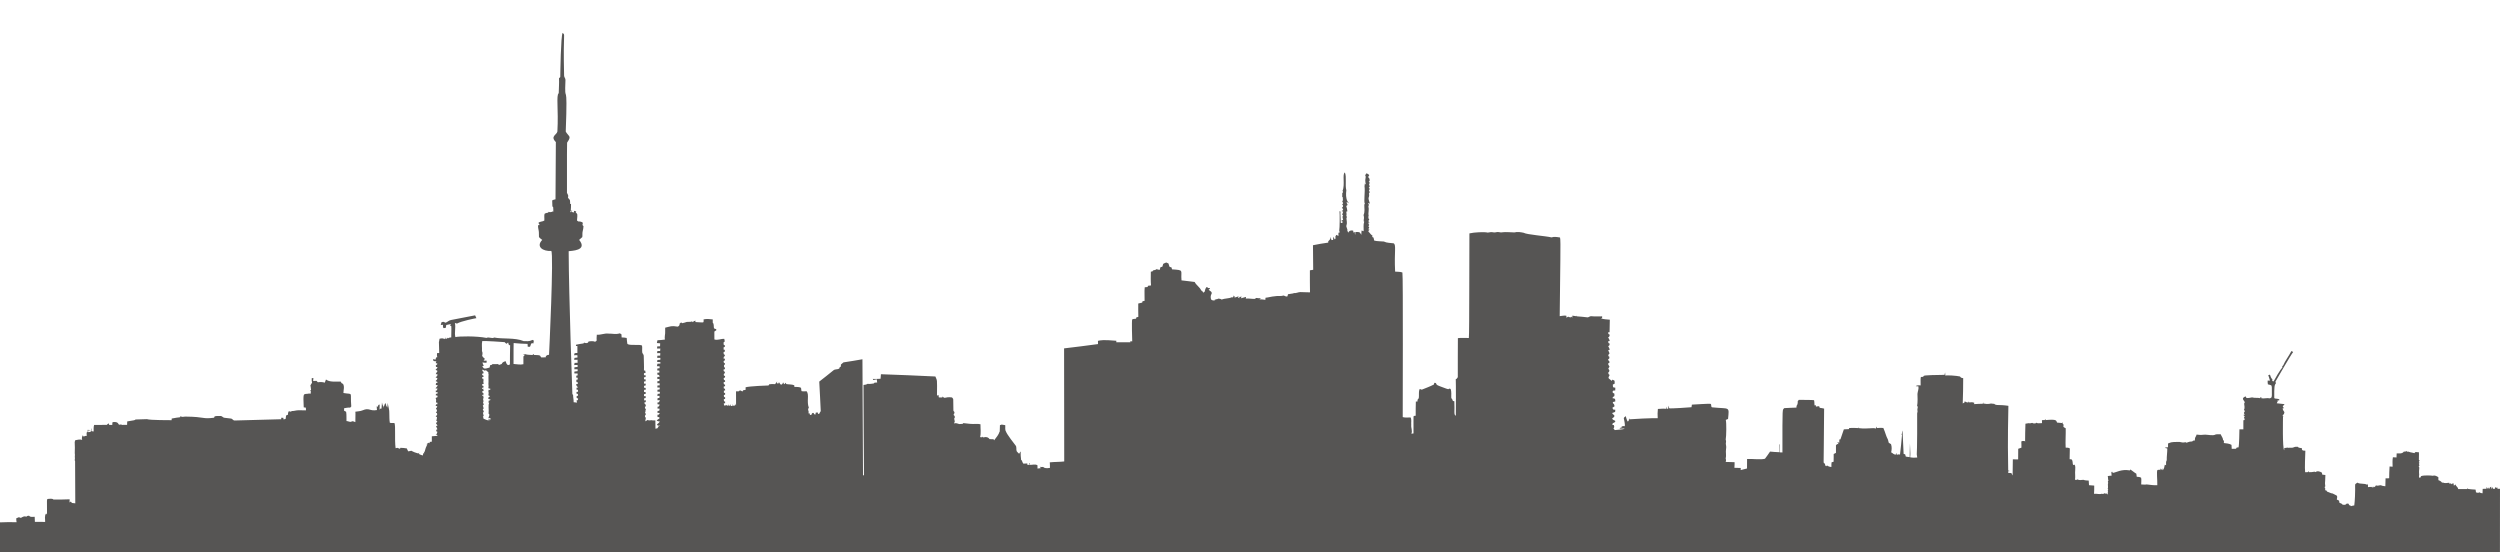 <?xml version="1.0" encoding="utf-8"?>
<svg version="1.1" id="Layer_1" xmlns="http://www.w3.org/2000/svg" xmlns:xlink="http://www.w3.org/1999/xlink" x="0px" y="0px"
	 viewBox="0 0 2560 565.563" enable-background="new 0 0 2560 565.563" xml:space="preserve" fill="#565554">
<path d="M2557.545,500.52c-0.122-0.409-0.365-1.227-0.487-1.637c-0.209,0.195-0.623,0.585-0.828,0.774
	c-0.468-0.297-0.896-0.584-1.291-0.867c-0.034,0.433-0.102,1.3-0.132,1.734c-0.677-0.01-1.315-0.015-1.919-0.01
	c-0.38-0.677-0.687-1.339-1.013-2.007c-0.024,0.536-0.078,1.607-0.102,2.143c-0.774-0.531-0.77-1.495-0.779-2.299
	c-0.321,0.195-0.964,0.589-1.286,0.784c-0.282,0.55-0.536,1.101-0.765,1.661c-0.112-0.443-0.336-1.33-0.448-1.773
	c-0.297,0.604-0.521,1.223-0.755,1.841c-0.326-0.852-0.877-1.5-1.549-2.041c-0.019,0.424-0.049,1.276-0.063,1.705
	c-1.296,0.024-2.586,0.044-3.843,0.049c-0.068,1.515-0.107,3.034-0.165,4.559c-1.111-0.156-2.245-0.321-3.117-1.023
	c-0.511,0.18-0.984,0.365-1.422,0.56c-0.74-0.161-1.461-0.321-2.148-0.472c-0.141-0.96-0.322-1.914-0.433-2.859
	c-2.538-0.19-5.1-0.205-7.589-0.648c-0.136-0.244-0.409-0.735-0.545-0.979c-0.127,0.351-0.224,0.706-0.297,1.067
	c-3.156,0.015-6.303-0.054-9.439-0.01c-0.01-2.021-2.426-2.737-2.591-4.724c-0.551,0.385-1.072,0.77-1.569,1.154
	c-0.102-0.078-0.307-0.224-0.409-0.302c0-0.614-0.005-1.227,0.049-1.831c-0.468,0.044-1.403,0.132-1.871,0.175
	c-0.209,0.185-0.623,0.55-0.828,0.731c-0.039-0.273-0.122-0.828-0.161-1.101c-0.468,0.195-0.906,0.399-1.315,0.609
	c-0.112-0.287-0.331-0.862-0.438-1.145c-2.216,0.2-4.525,0.77-6.604-0.268c-0.175,0.063-0.521,0.19-0.696,0.253
	c-0.877-1.373-2.299-2.143-3.78-2.65c-0.034-1.018-0.059-2.031-0.034-3.034c-1.714-1.067-3.536-2.192-5.606-1.451
	c-1.654-0.337-9.063-0.709-12.055,0.341c-0.497,0.662-0.755,2.484-1.817,1.51c-0.604-0.921-0.283-2.002-0.146-2.981
	c-0.326-2.391-0.137-4.837,0.102-7.228c-0.156-0.351-0.468-1.057-0.624-1.408c0.205-0.224,0.614-0.662,0.818-0.886
	c-0.248-0.531-0.458-1.057-0.643-1.578c0.175-0.244,0.526-0.726,0.697-0.969c-0.195-0.229-0.584-0.687-0.784-0.921
	c0.263-0.487,0.555-0.974,0.876-1.451c-0.195-0.19-0.584-0.575-0.779-0.765c-0.068-2.591,0.268-5.182,0.024-7.769
	c-1.441,0.263-3.989-1.042-4.427,0.935c-8.343-1.511-5.179-1.87-7.813-1.437c-0.136-0.229-0.409-0.687-0.55-0.916
	c-0.244,0.195-0.736,0.589-0.984,0.784c-0.589-0.01-1.14-0.01-1.661,0c-1.593,2.426-4.856,1.758-7.311,1.836
	c-0.087,1.378-0.132,2.762-0.18,4.145c-1.252-0.049-2.479-0.112-3.687-0.209c-0.584,3.18-0.355,6.449-0.278,9.668
	c-1.072-0.083-2.109-0.151-3.122-0.224c-0.336,4.018-0.312,8.061-0.419,12.094c-1.257-0.049-2.489-0.049-3.697,0.024
	c-0.068,2.713-0.112,5.426-0.205,8.144c-5.208-0.333-3.328-1.714-6.96-0.731c-0.94,0.282-1.865-0.015-2.752-0.146
	c-0.258,0.356-0.478,0.716-0.667,1.086c-0.575,0.302-1.111,0.619-1.622,0.945c-0.137-0.263-0.409-0.789-0.55-1.052
	c-0.346,0.57-0.726,1.101-1.145,1.588c-0.024-0.273-0.063-0.823-0.088-1.101c-0.146,0.029-0.438,0.078-0.584,0.107
	c-1.15-0.088-2.299-0.015-3.4,0.19c-0.019-1.208-0.034-2.411-0.048-3.604c-0.234,0.419-0.443,0.847-0.619,1.281
	c-3.127-1.953-7.077-0.414-10.229-2.279c-0.726,0.492-1.471,0.95-2.119,1.495c-0.326,1.826-0.102,3.702-0.136,5.553
	c-0.06,10.516-0.896,16.273-0.896,16.273c-1.188,0.161-2.343,0.394-3.438,0.784c-0.141-0.18-0.424-0.55-0.565-0.735
	c-0.244-0.039-0.726-0.112-0.969-0.146c-0.39-0.623-0.711-1.261-1.13-1.807c-0.653,0.01-1.271,0.058-1.856,0.132
	c-0.862,1.539-2.591,1.184-4.038,0.994c-0.707-1.101-1.914-1.471-3.064-1.831c-1.041-1.969,0.947-1.938-2.835-3.395
	c0.02-1.369,1.174-3.497-0.497-4.291c-8.082-4.255-0.548,0.041-9.527-3.901c-0.102-0.229-0.297-0.692-0.395-0.921
	c-0.521-0.166-1.013-0.321-1.471-0.472c-0.029-0.74-0.063-1.476-0.02-2.202c-0.17-0.229-0.507-0.682-0.677-0.906
	c0.209-0.214,0.624-0.638,0.828-0.847c-0.65-5.249-0.176-0.871,0.073-11.607c-1.086-0.112-2.138-0.234-3.171-0.365
	c-0.18-0.701-0.322-1.398-0.429-2.085c-1.982-1.115-4.496-2.109-6.497-0.507c-0.248-0.112-0.745-0.331-0.994-0.438
	c-1.895,0.487-3.838,0.487-5.757,0.507c-0.263-0.399-0.497-0.784-0.697-1.169c-0.083,0.283-0.239,0.852-0.322,1.14
	c-0.989,0.015-1.967,0.029-2.898,0.063c-0.486-3.51,0.054-18.341,0.248-22.005c-0.877-0.078-1.763-0.161-2.572-0.224
	c0.015-0.195,0.049-0.584,0.063-0.779c-0.224,0.18-0.677,0.541-0.901,0.721c-0.088-0.779-0.146-1.554-0.17-2.323
	c-1.549-0.219-3.259-0.224-4.388-1.451c-1.374-0.117-2.737-0.015-3.96,0.599c-1.812,0.833-3.828,0.117-5.703,0.492
	c-0.176-0.058-0.531-0.18-0.706-0.244c-1.062,0.263-2.177,0.356-3.224,0.433c-0.053,0.774-0.088,1.549-0.102,2.333
	c-1.937-1.607-1.23-33.468-1.232-34.469c0.268,0,0.794,0.01,1.057,0.01c-1.25-0.589-2.521-0.045-0.034-2.888
	c0.097-0.575,0.249-1.14,0.419-1.705c-0.906-1.12-1.612-2.387-1.865-3.804c0.487-0.136,1.003-0.263,1.549-0.385
	c-0.833-0.424-1.169-1.227-1.427-2.031c0.779-0.487,1.447-1.135,1.89-1.973c-2.684-0.205-5.333-0.599-7.988-0.906
	c0.312-0.697,0.638-1.388,1.013-2.065c-0.083-0.185-0.253-0.55-0.341-0.735c0.599-0.073,1.227-0.146,1.88-0.209
	c0.015-0.273,0.039-0.828,0.054-1.101c-1.427-0.404-2.888-0.696-4.345-0.726c-0.2-0.117-0.609-0.356-0.813-0.472
	c-0.133-11.764,0.207-13.569,1.705-15.114c-0.186-0.594-0.351-1.179-0.478-1.758c0.515-1,16.396-28.554,18.065-30.183
	c-0.57-0.434-1.033-1.164-1.802-0.989c-2.716,5.251-6.609,10.231-8.275,14.441c-0.385,0.395-0.75,0.794-1.072,1.198
	c-0.01,0.433,0.039,0.882,0.097,1.33c-1.75,1.169-7.842,11.818-8.928,14.003c-0.346-0.107-1.047-0.326-1.398-0.433
	c0.02-0.565,0.102-1.12,0.185-1.675c-1.466-1.232-1.9-3.122-2.513-4.832c-0.619,0.19-1.203,0.385-1.759,0.589
	c0.666,2.161,0.28,0.173,1.783,5.494c-0.818,0.01-1.607,0.024-2.372,0.044c-0.078,1.276,0,2.552,0.234,3.814
	c1.164,0.297,2.367,0.521,3.497,1.018c0.803,1.471,0.497,3.234,0.56,4.851c0.274,9.203-0.406,7.385-2.041,8.475
	c-2.849-0.721-5.835,0.487-8.733-0.088c0.046-0.35,0.069-0.7,0.083-1.05c-0.392,0.074-0.806,0.116-1.235,0.136
	c0.012,0.283,0.034,0.567,0.061,0.85c-2.767-0.716-5.645,0.015-8.378-0.838c-1.924,0.268-3.843,0.964-5.796,0.555
	c-0.38-0.526-0.682-1.076-0.896-1.651c-6.476,2.967,1.296,4.939-1.457,7.345c0.161,2.167,1.013,4.617-0.214,6.6
	c0.316,0.36,0.667,0.726,1.047,1.101c-0.394,0.623-0.726,1.257-1.067,1.89c0.288,0.799,0.531,1.593,0.857,2.406
	c-0.263-0.156-0.784-0.463-1.047-0.619c0.02,0.263,0.048,0.789,0.068,1.052c0.249,0.17,0.75,0.516,0.999,0.687
	c-0.307,0.541-0.589,1.081-0.847,1.627c0.17,0.205,0.516,0.609,0.692,0.813c-0.01,0.336-0.029,1.013-0.034,1.354
	c-0.307,0.073-0.921,0.224-1.227,0.297c0.01,3.098,0,6.195-0.005,9.298c-1.364-0.01-2.698-0.01-4.028-0.019
	c-0.02,1.004-0.222,16.913-0.935,18.513c-0.614,0.01-1.198,0.024-1.748,0.044c-0.307,0.433-0.584,0.877-0.833,1.325
	c-1.471,0.092-2.927,0.112-4.369,0.088c-0.16-1.364-0.253-2.723-0.243-4.082c-2.343-1.408-5.202-1.534-7.837-1.875
	c0.015-0.804,0.078-1.598,0.161-2.382c-0.248-0.136-0.75-0.409-0.998-0.546c0.122-2.314-1.646-3.984-2.372-6.035
	c-7.198-0.308-4.369,0.647-7.706,0.93c-3.589,0.268-7.135-0.969-10.706-0.399c-2.099,0.346-4.208-0.019-6.278-0.219
	c-0.657,3.042-1.719,1.533-1.822,6.069c-0.623,0.034-1.208,0.078-1.758,0.132c-0.886,1.593-2.888,0.56-4.247,1.31
	c-1.159,0.146-2.82,1.588-3.556,0.18c-1.929,0.935-4.159,0.234-6.122-0.175c-10.183-0.072-8.68,0.701-11.734,1.588
	c-0.02,1.291-0.02,2.586-0.01,3.882c-1.149,0.068-2.309,0.058-3.312,0.614c0.799,0.229,1.705,0.463,2.567,0.682
	c0.034,4.004-0.672,7.964-0.57,11.977c-0.994,1.544-0.677,3.424-0.667,5.163c-0.468-0.19-0.906-0.37-1.325-0.545
	c-0.463,1.982-0.531,4.359-2.323,5.679c-0.058-0.477-0.18-1.437-0.244-1.919c-0.477,0.672-0.945,1.339-1.5,1.924
	c-0.18-0.687-0.336-1.374-0.458-2.051c-0.112,0.385-0.331,1.159-0.443,1.544c-0.872,0.044-1.714-0.054-2.503,0.209
	c-1.179,1.048-0.026,10.383-0.2,15.567c-3.667,0.248-7.335-0.399-10.964-0.779c-1.831,0.502-3.692-0.068-5.533,0.024
	c-0.093-2.265,0.448-4.617-0.073-6.819c-1.203-1.047-3.039-0.818-4.51-1.062c-0.146-1.047-0.263-2.09-0.38-3.127
	c-2.197-1.203-4.004-2.971-6.093-4.325c-0.146,0.239-0.443,0.721-0.594,0.96c-8.787-1.507-13.586,2.029-17.407,2.547
	c-0.014-0.37-0.034-1.115-0.044-1.486c-0.141,0.297-0.429,0.891-0.575,1.188c-0.243-0.253-0.735-0.765-0.984-1.018
	c0.156,1.369,0.317,2.747,0.38,4.135c-1.359,0.049-2.684,0.18-3.984,0.438c0.551,1.476-0.039,3.161,0.745,4.544
	c-0.618,0.721-0.852,1.568-0.224,2.391c-0.896,1.953,0.307,4.116-0.55,6.064c0.132,0.161,0.399,0.492,0.531,0.653
	c-0.57,0.828-0.526,1.749-0.117,2.635c-0.132,0.239-0.4,0.716-0.531,0.955c0.156,0.565,0.341,1.135,0.545,1.714
	c-0.619-0.385-1.154-0.75-1.714-1.125c-0.346,0.029-1.042,0.088-1.393,0.117c-0.166-0.112-0.497-0.336-0.662-0.448
	c-0.745,0.789-1.661,1.023-2.64,0.57c-2.669,0.906-5.353-0.268-8.022,0.078c0.234-2.801,0.18-5.611,0.209-8.416
	c-1.783-0.224-3.565-0.365-5.338-0.399c-0.127-1.578-0.243-3.156-0.322-4.729c-1.88-0.049-3.755-0.17-5.519-0.794
	c-1.997,0.156-4.174,0.706-5.981-0.404c-0.268,0.132-0.804,0.39-1.072,0.516c-0.521-0.068-1.018-0.127-1.486-0.18
	c0.589-3.293-0.161-6.619,0.239-9.921c-0.107-1.831,0.604-4.072-0.804-5.548c-0.341,0.097-1.028,0.297-1.369,0.394
	c-0.74-1.909,0.034-4.271-1.617-5.777c-0.692-0.073-1.296-0.136-1.929-0.209c0.107-3.668,0.053-7.34,0.199-11.003
	c-1.281-0.857-2.83-0.813-4.271-0.823c-0.351-6.605,0.219-13.195,0.063-19.799c-3.184-1.743-2.39-1.167-2.134-3.585
	c-0.745-0.843-1.339-1.802-1.593-2.888c-0.024,0.268-0.068,0.809-0.093,1.081c-1.705-0.054-3.385-0.2-5.041-0.438
	c-1.042-2.008,0.289-3.694-11.733-2.567c-0.049-0.292-0.141-0.872-0.19-1.164c-0.263,0.37-0.507,0.75-0.726,1.135
	c-0.969,0.019-1.909,0.044-2.83,0.078c0,1.023,0.02,2.046,0.083,3.078c-1.403,0.034-2.796,0.078-4.164,0.151
	c-0.638-0.2-1.257-0.39-1.851-0.57c-0.204,0.185-0.623,0.56-0.833,0.745c-0.828-0.044-1.622-0.078-2.387-0.127
	c-0.565-0.901-1.534-0.229-2.279-0.122c-0.726,0.244-1.447,0.058-2.124-0.049c-1.12,0.248-2.241,0.434-3.346,0.55
	c-0.107,6.2-0.463,12.401-0.351,18.606c-0.093-0.214-0.283-0.648-0.375-0.862c-1.179,0.068-2.518-0.317-3.488,0.463
	c0.02,2.114,0.229,4.223,0.107,6.342c-1.111,0.375-2.201,0.76-3.283,1.13c-0.107,3.619-0.054,7.243-0.078,10.871
	c-1.822-0.058-3.634-0.078-5.431-0.063c-0.044,5.499-0.132,10.998-0.224,16.497c-0.55-0.745-0.935-1.588-1.222-2.44
	c-1.101-0.054-2.182-0.117-3.239-0.185c-0.029-0.39-0.088-1.169-0.117-1.559c0.531-0.127,1.086-0.253,1.666-0.375
	c-0.555-0.171-1.091-0.326-1.603-0.482c-0.727-35.904,0.088-54.277,0.19-66.27c-10.457-1.545-12.345,0.101-14.602-2.055
	c-0.648,0.151-1.305,0.01-1.753-0.438l-0.112,0.765c-0.234-0.18-0.701-0.536-0.935-0.716c-2.284,0.565-4.661,0.828-6.955,0.248
	c-0.288,0.015-0.867,0.054-1.154,0.068c-0.088-0.365-0.263-1.096-0.356-1.466c-0.078,0.37-0.234,1.106-0.312,1.471
	c-3.088,0.253-6.196,0.058-9.264,0.399c0.175-0.302,0.526-0.901,0.701-1.203c-1.661-0.994-3.551-0.74-5.353-0.555
	c-0.131-0.248-0.399-0.735-0.536-0.984c-0.185,0.375-0.351,0.75-0.492,1.135c-1.256-0.244-2.635-0.341-3.507-1.369
	c-0.088,0.331-0.268,0.994-0.355,1.325c-0.619,0.312-1.208,0.628-1.773,0.95c0.351-8.641,0.448-17.296,0.477-25.946
	c-1.369,0.01-2.606-0.438-3.258-1.68c-3.994-0.859-13.567-1.484-14.977-0.872c-0.126-1.115-0.205-2.221-0.312-3.327
	c-0.229,0.843-0.409,1.695-0.57,2.547c-23.746,0.327-21.083,0.676-21.811,2.007c-3.375,0.289-2.612-1.1-2.655,8.777
	c-1.671,0.088-3.648-0.541-4.934,0.828c0.867,0.068,1.758,0.127,2.669,0.18c0.536,2.664-0.789,5.124-0.994,7.73
	c0.147,1.367,0.342,9.336-0.361,12.328c0.175,0.214,0.536,0.643,0.716,0.857c-1.169,5.175,0.448,2.927-0.658,6.78
	c0.186,0.375-0.035,40.939-0.409,41.912c0.185,1.081,0.355,2.167,0.472,3.268c-2.406,0.219-4.842,0.253-7.199-0.239
	c0.357-4.778,0.234-1.403-0.249-14.251c-0.029,4.705-0.351,9.405-0.278,14.11c-1.339-0.195-2.674-0.395-3.989-0.58
	c-0.219-0.779-0.424-1.554-0.624-2.323c-0.55-0.151-1.081-0.297-1.583-0.438c0-0.001-1.13-24.016-1.13-24.017
	c-0.195,0.623-0.365,1.257-0.507,1.895c0.205,0.779,0.01,1.476-0.677,1.963c0.166,0.17,0.497,0.511,0.658,0.682
	c-0.648,6.731-1.155,13.487-2.06,20.194c-0.838-0.346-1.573-0.438-2.236,0.166c-0.546-0.209-1.067-0.409-1.563-0.604
	c0.131-0.205,0.39-0.604,0.516-0.809h-0.92c0.063,0.268,0.195,0.799,0.258,1.067c-2.148,0.692-3.4-1.364-5.109-2.158
	c0.682-2.728,0.794-5.669-0.132-8.353c-3.827-2.091-1.895-1.659-3.195-4.739c-2.147-3.939-2.423-6.861-4.695-11.879
	c-2.255-0.141-4.505-0.093-6.731,0.141c-0.141-0.526-0.044-1.247-0.706-1.373c-0.02,0.468-0.059,1.403-0.078,1.87
	c-3.509-1.175-8.199,0.644-17.261-0.375c-0.093-0.263-0.282-0.789-0.375-1.052c-0.039,0.248-0.117,0.74-0.156,0.989
	c-3.19-0.326-6.39-0.248-9.576-0.122c-0.088,0.282-0.263,0.843-0.351,1.125c-1.744,0-3.468,0.068-5.173,0.253
	c-1.003,3.478-2.513,6.78-3.507,10.262c-0.282,0.024-0.848,0.078-1.13,0.107c-0.034,1.086-0.044,2.177-0.024,3.278
	c-0.697-0.239-1.369-0.536-2.085-0.375c0.521,0.497,0.95,1.081,1.276,1.758c-0.36,0.019-1.081,0.058-1.447,0.083
	c-0.414,0.385-0.799,0.779-1.164,1.174c0,2.596-0.034,5.197-0.01,7.793c-0.794,0.375-1.573,0.76-2.328,1.149
	c0.093,2.645-0.087,5.294-0.083,7.944c-0.736,0.166-1.437,0.297-2.08,0.614c-0.297,1.529-0.132,3.098-0.122,4.647
	c-1.685,0.093-3.2-0.511-4.525-1.466c-0.229,0.2-0.677,0.604-0.901,0.804c-1.115-0.429-1.052-1.719-1.252-2.679
	c-1.951-0.931-1.231,1.181-1.164-17.812c0-0.001,0.326-38.536,0.326-38.536c-1.486-0.37-2.981-0.658-4.481-0.789
	c-0.224-0.55-0.424-1.096-0.599-1.637c-1.135,0.034-2.24,0.141-3.312,0.404c0.01-0.326,0.039-0.984,0.049-1.31
	c-0.365,0-1.105,0.005-1.471,0.01c-0.209-1.768-0.054-3.575-0.478-5.304c-0.828-0.313-14.686-0.309-15.571-0.312
	c-0.399,0.419-0.774,0.838-1.13,1.266c0.073,1.714-0.073,3.517-1.228,4.885c-0.063,0.58-0.102,1.164-0.112,1.758
	c-4.169,0.205-8.338,0.258-12.498,0.541c-1.885,2.559-1.897-3.85-1.846,45.394c-0.93-0.034-1.822-0.054-2.703-0.078
	c-0.073-2.732-0.049-5.46,0.015-8.188l-0.468,0.015c0.107,2.664,0.117,5.338,0.078,8.007c-3.215-0.112-6.419-0.326-9.605-0.643
	c-1.554,2.562-3.497,4.856-5.192,7.321c-4.067,1.254-13.673-0.109-18.348,0.282c-0.039,3.234-0.068,6.468-0.054,9.707
	c-2.172,0.511-4.33,1.067-6.483,1.637c0-0.731,0.024-1.451,0.068-2.163c-2.177-0.083-4.34-0.073-6.498-0.166
	c0.122-1.914,0.249-3.833,0.209-5.752c-3.063,0.029-6.112-0.312-9.166-0.258c0.482-1.12,0.463-2.318,0.034-3.444
	c0.862-3.171-0.175-6.473,0.36-9.678c0.356-1.861,0.141-3.741-0.224-5.572c0.351-1.398,0.356-2.84-0.107-4.203
	c0.657-3.423,0.878-17.174,0.088-20.164c0.745-0.322,1.51-0.638,2.294-0.945c1.351-13.497,1.762-10.016-16.136-11.899
	c-1.924-0.127-0.249-3.185-1.992-3.604c-0.954-0.291-15.668,0.643-18.888,0.823c-0.161,0.872-0.302,1.753-0.404,2.64
	c-1.001,0.112-22.024,1.686-22.887,1.067c-0.132-0.901-0.205-1.802-0.385-2.679c-0.375,0.974-0.507,2.016-0.565,3.059
	c-0.399,0.073-1.198,0.224-1.598,0.302c-0.005-0.589-0.024-1.768-0.034-2.357c-0.297,0.735-0.511,1.49-0.76,2.236
	c-2.737-0.365-5.475,0.088-8.202,0.151c-0.351,3.156-0.39,6.337-0.17,9.503c0,0-7.178-0.371-29.068,1.115
	c-0.039-0.322-0.122-0.974-0.161-1.3c-0.438,1.193,0.107,3.458-1.705,3.419c-0.765-1.749-1.344-3.565-1.822-5.401
	c-3.385,2.788-1.478,0.828-0.808,9.517c-0.229,0.312-0.429,0.628-0.604,0.95c-1.106-0.507-2.216-0.239-3.254,0.229
	c0.39,0.093,1.169,0.273,1.564,0.36c-1.096,0.487-2.211,0.901-3.307,1.335c1.656,1.169,3.609-0.302,5.372,0.658
	c-3.312,0.804-6.799,0.799-10.17,1.262c-0.482-0.609-0.95-1.213-1.383-1.817c1.15-0.862,0.872-2.143,0.429-3.302
	c-0.531-0.073-1.047-0.146-1.539-0.214c0.205-0.75,0.107-1.826,1.101-1.997c0.857-0.399,2.552-1.008,1.7-2.245
	c-1.125-0.74-2.81-0.818-2.903-2.489c1.028-0.721,2.698-1.432,2.089-3.01c-0.789-0.774-1.743-1.393-2.221-2.411
	c1.013-0.375,2.104-0.633,3.083-1.154c0.093-0.735,0.122-1.476,0.195-2.206c-0.697-0.054-1.374-0.107-2.031-0.151
	c-0.355-0.609-0.701-1.208-1.023-1.802c0.75-0.55,1.52-1.086,2.313-1.612c-0.248-1.193-0.429-2.513-1.68-3.034
	c-0.029-0.326-0.083-0.969-0.107-1.291c0.813-0.205,1.637-0.399,2.489-0.584c-0.058-0.901,0.093-1.851-0.282-2.684
	c-0.794-0.448-1.734-0.487-2.567-0.697c0.166-1.091,0.999-1.7,1.948-2.124c0.02-0.828,0.034-1.651,0.039-2.469
	c-0.794-0.487-2.294-0.896-1.783-2.128c-0.044-1.471,1.641-0.969,2.606-1.159c0.029-0.96,0.054-1.909,0.093-2.859
	c-0.726-0.136-1.442-0.102-2.089-0.37c-0.609-0.804-0.346-1.914-0.458-2.844c0.58-0.278,1.198-0.545,1.817-0.813
	c0.005-1.018,0.131-2.046-0.044-3.044c-0.662-0.575-1.529-0.789-2.279-1.14c-0.234,0.419-0.448,0.843-0.643,1.271
	c-1.958-2.121-4.631-2.384-2.518-5.075c0.083-0.258,0.244-0.774,0.326-1.033c-0.419-0.351-0.818-0.692-1.193-1.033
	c-0.039-0.599-0.053-1.193-0.039-1.778c1.037-0.239,0.979-1.188,1.003-2.021c-0.458-0.482-0.823-1.003-1.091-1.568
	c0.273-0.74,0.799-1.349,1.271-1.982c-0.458-0.838-0.906-1.661-1.373-2.465c0.034-0.287,0.097-0.862,0.126-1.149
	c0.273-0.093,0.813-0.282,1.086-0.375c-0.015-0.492-0.005-0.974,0.024-1.451c-0.541-0.643-1.471-1.227-1.271-2.182
	c0.282-0.209,0.852-0.628,1.14-0.838c0.02-0.589,0.054-1.174,0.117-1.753c-0.292-0.19-0.867-0.57-1.154-0.76
	c0.063-0.365,0.185-1.091,0.248-1.456c0.355-0.404,0.706-0.823,1.067-1.247c-0.385-1.149-1.057-2.177-1.374-3.336
	c0.395-0.107,1.188-0.317,1.588-0.424c-1.162-4.293-2.577-2.691-0.224-4.715c-0.01-0.565,0-1.125,0.029-1.68
	c-0.302-0.117-0.901-0.346-1.203-0.458c-0.044-0.706-0.063-1.403-0.063-2.094c0.355,0.039,1.067,0.117,1.422,0.156
	c-0.141-1.461-0.945-2.693-1.642-3.926c1.349-0.331,1.637-1.495,1.539-2.732c-0.458-0.244-0.896-0.487-1.31-0.731
	c-0.054-0.594-0.088-1.188-0.102-1.773c0.341,0.015,1.018,0.054,1.359,0.073c0.015-4.291,0.117-8.577,0.258-12.863
	c-3.049-0.419-6.239-0.205-9.108-1.461c0.302-0.083,0.901-0.244,1.203-0.321c0.02-0.409,0.063-1.227,0.087-1.637
	c-3.74-0.112-7.486,0.268-11.202-0.156c-1.524-0.234-2.596,1.432-4.125,1.145c-3.638-0.336-7.257-0.906-10.905-1.037
	c-0.005-0.17-0.015-0.516-0.015-0.687c-0.132,0.141-0.399,0.419-0.531,0.56c-1.261-0.229-2.508-0.409-3.75-0.565
	c-0.005,0.511-0.015,1.525-0.02,2.036c-0.458-0.321-0.867-0.672-1.228-1.052c-0.258,0.297-0.477,0.604-0.667,0.925
	c-0.813-0.273-1.607-0.555-2.382-0.838c-0.624,0.346-1.228,0.697-1.817,1.047c-0.01-0.677,0-1.349,0.034-2.016
	c-2.323-0.448-4.588,0.253-6.877,0.419c0.372-48.803,1.299-78.204,0.326-80.526c-2.879-0.458-5.879-1.081-8.714-0.117
	c-5.821-1.438-25.638-2.841-28.469-4.71c-3.112-0.648-6.4-1.242-9.517-0.375c-1,0.023-10.042-0.633-12.187-0.161
	c-1.32,0.341-2.649,0.044-3.936-0.18c-1.812-0.433-3.55,0.75-5.338,0.273c-1.958-0.448-3.936-0.156-5.845,0.258
	c-3.163-0.864-13.916-0.392-18.791,0.808c-0.217,8.191,0.059,103.784-0.575,107.115c-3.746,0.054-7.506-0.356-11.227,0.136
	c-0.195,13.331,0.024,26.662-0.088,39.993c-0.434,0.536-0.853,1.086-1.203,1.671c-0.219,0.078-0.662,0.234-0.882,0.312
	c0.25,3.824,0.167,33.89,0.073,37.484c-2.392-0.987-0.939-4.416-1.52-14.841c-0.511-0.097-1.008-0.185-1.481-0.268
	c-0.278-1.154-0.833-2.177-1.646-3.02c-0.2-3.103,0.468-6.351-0.721-9.318c-0.322-0.088-0.964-0.268-1.281-0.36
	c-0.277,0.166-0.833,0.502-1.11,0.667c-2.835-0.721-5.455-2.036-8.227-2.917c-1.646-0.765-4.003-1.091-4.262-3.258
	c-0.633-0.219-1.291-0.711-1.856-0.156c-0.088,0.375-0.263,1.125-0.351,1.5c-4.008,2.07-8.265,3.609-12.439,5.299
	c-0.755-0.234-2.041-1.169-2.455-0.024c-0.833,2.883-0.141,5.962-0.618,8.908c-1.228,0.667-1.378,2.002-1.296,3.258
	c-0.419,0.005-1.261,0.015-1.68,0.02c-0.287,4.817-0.049,9.649-0.156,14.475c-3.079,1.07-2.062-3.882-2.25,18.177
	c-0.75,0.078-1.486,0.166-2.197,0.258c1.383-2.932-0.468-5.986-0.103-9.025c-0.287-2.518,0.604-5.358-0.687-7.642
	c-2.693,0.097-5.392,0.385-8.041-0.317c-0.071-2.855,0.494-146.396-0.331-148.101c-2.348-0.964-4.988-0.565-7.452-0.901
	c-1.072-20.602,1.418-27.532-1.598-28.985c-3.332-0.468-6.858-0.287-9.936-1.826c-3.302-0.346-6.663-0.127-9.887-0.974
	c-0.312-0.989-0.458-2.012-0.667-3.015c-0.472-0.234-0.925-0.463-1.359-0.687c0.058-0.36,0.175-1.076,0.234-1.432
	c-1.792-0.877-2.601-2.796-4.101-4.008c-0.331-0.872,0.653-1.354,1.101-1.929c-0.331-0.146-0.989-0.438-1.32-0.584
	c0.355-0.521,0.716-1.037,1.105-1.549c-0.326-0.438-0.682-0.862-0.896-1.339c0.156-0.56,0.555-1.008,0.872-1.5
	c-0.896-0.555-0.818-1.602-0.891-2.503c0.307,0.078,0.911,0.229,1.213,0.307c-0.453-0.585-0.901-1.164-1.33-1.744
	c0.326-0.511,0.653-1.023,1.013-1.524c-1.281-1.164-0.989-2.913-0.638-4.418c-0.826-1.362,0.782-6.477-0.336-8.645
	c0.453-1.344,0.867-2.757-0.336-3.823c0.799-0.166,1.447,0.219,2.041,0.765c-0.482-1.977-1.524-3.892-1.524-5.937
	c0.57-1.447,0.969-2.956,0.414-4.476c0.273-0.555,0.55-1.106,0.867-1.651c-0.317-0.497-0.614-0.994-0.891-1.49
	c0.901-0.994,1.037-2.474-0.195-3.288c0.239-0.107,0.721-0.317,0.959-0.419c0.024-0.886-0.146-1.749-0.614-2.503
	c0.146-0.809,1.247-1.865,0.078-2.401c0.17-0.029,0.507-0.093,0.672-0.122c-0.292-0.17-0.872-0.511-1.164-0.687
	c0.263-0.151,0.784-0.453,1.047-0.604c-0.058-0.672-0.097-1.335-0.146-1.997c-0.497-0.619-0.964-1.252-1.393-1.89
	c0.37-0.628,0.779-1.242,1.115-1.9c-0.667-0.959-1.822-1.359-2.757-1.948c-0.506,0.667-0.989,1.339-1.471,2.007
	c1.291,1.622,0.078,3.492,0.151,5.299c-0.058,1.5,0.268,2.981,0.789,4.388c-0.419-0.424-0.818-0.843-1.203-1.261
	c-0.141,0.95-0.243,1.9-0.36,2.849c0.84,5.616-1.019,15.8,0.365,18.012c-0.141,0.185-0.428,0.56-0.575,0.745
	c-0.102,3.59,0.838,7.355-0.794,10.735c0.57,1.763,0.643,3.643,0.093,5.421c0.127,0.268,0.385,0.804,0.511,1.067
	c-0.248,0.058-0.755,0.18-1.008,0.239c0.273,0.019,0.818,0.063,1.091,0.083c-1.101,3.166-0.404,6.517-0.594,9.78
	c-0.706-0.244-1.427-0.487-2.099-0.716c-0.302,1.461-0.034,2.961-0.278,4.432c-0.56-0.823-0.901-1.822-1.646-2.479
	c-1.378-0.648-2.942-0.404-4.389-0.453c-0.053,1.028-0.078,2.075-0.351,3.078c-0.219-1.028-0.321-2.07-0.38-3.107
	c-0.502,0.19-0.989,0.385-1.456,0.589c0.039-0.594,0.044-1.184,0.024-1.768c-1.958-0.969-4.393-0.093-5.182,1.963
	c-0.331-0.726-0.633-1.447-0.926-2.172c0.497-1.963-1.695-3.648-0.808-5.621c0.823-2.26,0-4.642-0.117-6.945
	c0.633-0.911,0.433-1.885-0.097-2.781c0.419-1.149,0.17-2.343,0.005-3.512c-0.356-0.75,0.594-0.682,1.076-0.896
	c-0.195-1.861-0.555-3.702-1.159-5.47c0.409-0.385,1.155-0.56,1.349-1.159c-0.102-1.033-1.588-1.919-0.619-2.956
	c0.589,0.487,1.227,0.955,1.875,1.408c-0.365-0.818-0.784-1.602-1.437-2.206c-1.637-3.463-1.554-7.413-1.072-11.12
	c-1.475-4.914,0.47-14.01-1.495-18.25c-2.899,1.369,0.311,12.555-2.377,18.723c0.468,0.852,0.784,1.758-0.282,2.309
	c0.029,1.378,0.02,2.757-0.058,4.135c0.219,0.151,0.657,0.463,0.882,0.619c-0.166,0.458-0.312,0.916-0.443,1.378
	c0.112,0.219,0.331,0.653,0.438,0.872c-0.302,0.531-0.589,1.062-0.857,1.593c0.292,0.594,0.604,1.184,0.93,1.778
	c-0.433,0.643-0.847,1.281-1.261,1.919c0.234-0.068,0.711-0.205,0.945-0.278c0.034,0.482,0.107,1.451,0.141,1.934
	c-0.409,0.424-0.77,0.852-1.14,1.281c0.916,0.365,1.111,1.3,1.369,2.167c-0.57,0.346-1.081,0.701-1.617,1.057
	c0.399,0.156,1.193,0.463,1.593,0.619c-0.341,1.023-0.672,2.046-1.042,3.059c0.322,0.292,0.662,0.589,1.023,0.891
	c-1.451,1.31-0.117,3.151-0.029,4.749c-0.351,0.005-1.057,0.015-1.412,0.02c-0.166,0.453-0.273,0.916-0.404,1.373
	c1.159-1.247,1.427,0.633,0.984,1.447c-0.545-0.005-1.072-0.005-1.583,0c-0.336-3.672-0.078-7.369-0.429-11.042
	c0.249-0.01,0.75-0.024,0.999-0.034c-0.716-0.244-1.344-0.584-1.885-1.072c0.332,2.835,0.257,17.668-0.288,19.887
	c0.151,0.667,0.317,1.339,0.502,2.012c-0.331,0.078-0.989,0.244-1.315,0.326c-0.02,1.076-0.01,2.163,0.024,3.244
	c-0.726-0.409-1.461-0.779-2.197-1.101c-0.317,0.541-0.619,1.081-0.906,1.627c-0.107,0.989,0.643,2.684-0.799,2.898
	c-0.506-0.896-0.93-1.822-1.451-2.698c-0.098,1.125-0.132,2.26-0.122,3.39c-0.584,0.029-1.15,0.058-1.695,0.093
	c-0.326-1.052-0.346-2.416-1.52-2.898c0.136,0.312,0.409,0.94,0.545,1.252c-0.575,1.033-1.184,2.089-2.236,2.689
	c-0.058,0.516-0.093,1.037-0.107,1.564c-5.221,0.789-10.452,1.549-15.61,2.684c0,0.001,0.229,25.152,0.229,25.152
	c-1.145,0.166-2.265,0.346-3.38,0.536c0.029,7.52-0.083,15.045,0.112,22.566c-3.278,0.107-6.541-0.351-9.809-0.278
	c-2.289-0.034-4.364,1.403-6.663,0.984c-0.258,0.122-0.492,0.253-0.706,0.385c-1.797,0.248-3.565,0.589-5.348,0.823
	c-0.185,0.731-0.36,1.471-0.584,2.192c-1.33,0.58-2.606-0.472-3.823-0.867c-2.99,0.984-6.176,0.122-9.215,0.779
	c-3.19,0.2-6.239,1.218-9.41,1.52c-0.063,0.706-0.132,1.408-0.161,2.124c-2.007-0.336-4.038-0.511-6.059-0.507
	c0.472-0.438,1.032-0.857,1.544-1.286c-4.912,0.614-4.102-1.125-6.195,0.833c-3.122,0.097-6.21-0.614-9.313-0.307
	c0.058-0.433,0.176-1.31,0.234-1.749c-1.802,0.433-3.536,1.125-5.353,1.471c0.273-0.599,0.594-1.188,0.901-1.778
	c-0.813,0.136-1.632,0.278-2.416,0.424c0.024,0.317,0.068,0.94,0.093,1.257c-0.448-0.161-0.882-0.317-1.296-0.468
	c0.112-0.37,0.341-1.11,0.453-1.481c-1.369,0.472-2.718,0.969-4.116,1.281c0.02-0.375,0.054-1.125,0.073-1.505
	c-0.234,0.068-0.691,0.2-0.926,0.263c-0.039-0.356-0.122-1.062-0.161-1.417c-0.058,0.911-0.253,1.807-0.653,2.63
	c-0.229-0.102-0.682-0.302-0.906-0.404c-3.371,1.593-7.252,1.101-10.706,2.445c-1.008-0.77-2.265-0.901-3.473-0.96
	c-1.149,1.081-2.805,0.438-4.189,0.828c0.453,0.068,1.359,0.2,1.812,0.268c-1.305,1.13-3.614,1.062-4.846-0.136
	c-0.726-1.904-0.672-4.145,0.443-5.898c0.848-2.046-1.924-3.01-3.068-4.174c0.316-0.195,0.955-0.589,1.271-0.784
	c0.02-0.214,0.059-0.633,0.078-0.847c-0.599-0.034-1.184-0.068-1.753-0.102c-0.575-0.346-1.003-1.125-1.744-0.93
	c-1.135,1.296-1.549,3.015-1.87,4.661c-0.472,0.351-0.921,0.716-1.383,1.047c-0.468-0.57-0.843-1.193-1.208-1.802
	c-0.224-0.097-0.667-0.292-0.891-0.39c-1.466-3.507-5.09-5.382-6.765-8.777c-4.5-0.463-8.962-1.242-13.472-1.641
	c-0.963-10.637,3.121-10.411-9.712-11.28c-0.17-0.667-0.331-1.335-0.531-1.977c-0.682-0.321-1.559-0.292-2.099-0.789
	c-0.419-1.072-0.662-2.187-1.023-3.268c-0.76-0.321-1.515-0.653-2.245-0.984c-1.057,0.448-2.182,0.755-3.127,1.393
	c-0.36,0.901-0.473,1.88-0.779,2.801c-0.584,0.394-1.349,0.39-1.973,0.594c-0.433,0.813-0.575,1.714-0.609,2.62
	c-0.847-0.044-1.675-0.083-2.494-0.117c-0.107-0.2-0.322-0.594-0.429-0.794c-1.062,1.159-2.708,1.218-4.111,1.622
	c-0.141,0.234-0.429,0.706-0.575,0.945c-0.58,0.107-1.149,0.219-1.705,0.336c-0.029,4.695-0.219,9.4,0.205,14.081
	c-1.057,0.112-2.09,0.239-3.122,0.36c-0.093,0.317-0.288,0.945-0.385,1.261c-0.994,0.083-1.978,0.17-2.952,0.268
	c-0.492,4.612,0,9.249-0.132,13.876c-0.735,0.156-1.456,0.312-2.162,0.472c-0.063,0.336-0.195,1.003-0.258,1.339
	c-1.344,0.404-2.708,0.716-4.082,0.945c-0.2,4.549,0.126,9.108,0.083,13.662c-0.711,0.19-1.408,0.38-2.094,0.575
	c-0.053,0.331-0.166,0.994-0.219,1.325c-1.31,0.278-2.869,0.015-3.989,0.755c-0.55,1.17-0.061,20.561,0.049,22.385
	c-0.682-0.01-1.354-0.02-2.011-0.024c0.039,0.244,0.122,0.731,0.161,0.974c-0.526-0.027-14.446,0.01-14.446,0.01
	c0.005-0.38,0.024-1.145,0.029-1.524c-14.191-1.224-15.697-0.482-18.82,0.063c0.015,1.106,0.029,2.216,0.063,3.332
	c-1.944,0.348-34.007,4.439-34.747,4.398c-0.071,4.975,0.109,109.482,0.146,115.799c-4.919,0.55-9.887,0.375-14.802,0.906
	c0.185,1.895,0.199,3.804,0.151,5.713c-1.836,0.336-3.721,0.39-5.528-0.063c-0.945-0.901-2.226-1.198-3.453-0.779
	c-0.482-0.156-0.955-0.307-1.412-0.453c0.351,0.511,0.706,1.018,1.081,1.544c-1.145,0.122-2.289,0.248-3.414,0.39
	c-0.015-1.115-0.024-2.231-0.01-3.336c-2.504-1.632-5.557-0.156-8.305-0.453c0.112-0.438,0.341-1.315,0.453-1.749
	c-0.273,0.039-0.541,0.088-0.779,0.151c0.029,0.404,0.083,1.213,0.112,1.622c-0.453-0.005-1.369-0.015-1.826-0.019
	c-0.01-0.36-0.034-1.081-0.044-1.442c-1.359,0.054-2.713,0.107-4.052,0.214c-0.799-1.018-1.373-2.177-1.534-3.463
	c-0.185,0-0.55-0.005-0.735-0.01c-0.399-3.01-0.657-6.03-0.414-9.069c-0.672,0.726-1.208,1.554-1.666,2.421
	c-0.862-0.838-1.788-1.607-2.489-2.572c-0.804-1.953,0.292-4.403-1.247-6.079c-0.811-1.001-9.001-11.515-9.712-14.086
	c-1.271-1.9-0.536-4.398-0.779-6.556c-1.213-0.18-2.416-0.37-3.604-0.599c-0.624,0.185-1.227,0.38-1.821,0.58
	c-0.024,2.148-0.068,4.301-0.209,6.449c-1.34,2.01,0.569,1.202-5.772,9.118c-0.136-0.287-0.414-0.857-0.551-1.145
	c-1.378,0.029-2.747,0.015-4.106-0.102c-1.325-2.085-3.955-2.611-6.166-1.729c-0.487-0.268-0.964-0.536-1.427-0.794
	c-0.02,0.331-0.058,1.003-0.083,1.339c-0.17-0.282-0.516-0.843-0.687-1.125c-0.472,0.141-0.925,0.292-1.369,0.453
	c1.208-4.354,0.346-8.933,0.438-13.384c-1.51-0.283-3.044-0.448-4.564-0.336c-4.35,0.268-8.679-0.287-12.975-0.838
	c-0.19,0.195-0.565,0.589-0.755,0.784c-1.145,0.073-2.284,0.141-3.409,0.195c-1.724-0.623-3.57-1.271-5.382-0.653
	c0.258-0.672,0.585-1.325,0.77-2.026c-0.161-1.008-0.492-1.977-0.633-2.981c1.252-1.081,0.74-2.844-0.555-3.619
	c0.073-0.74,0.316-1.432,0.886-1.948c-0.063-0.424-0.112-0.843-0.146-1.257c-1.385-1.887-0.807,1.581-1.12-12.498
	c0.093-0.989-0.716-1.617-1.271-2.284c-7.504-1.046-6.895,2.022-9.658-0.96c-0.068,0.253-0.205,0.76-0.278,1.013
	c-1.184,0.015-2.362-0.01-3.526-0.073c-0.161-0.882-0.292-1.753-0.438-2.625c-0.502,0.283-0.994,0.575-1.476,0.872
	c0.193-18.32,0.25-14.811-1.641-19.692c-5.953-0.342-49.432-2.23-55.744-2.314c-0.161,1.544-0.307,3.093-0.409,4.647
	c-2.649,0.019-5.284,0.375-7.929,0.132c0.166,0.38,0.336,0.765,0.521,1.154c1.174-0.297,2.357-0.536,3.57-0.721
	c0.136,1.096,0.258,2.197,0.38,3.302c-0.862,0.02-1.714,0.044-2.557,0.073c-0.316,0.287-0.623,0.58-0.92,0.877
	c-2.104,0.36-4.233,0.633-6.356,0.365c-1.227,0.867-2.737,0.974-4.169,1.174c0.17,30.812,0.17,61.623,0.497,92.43
	c-0.243,0.024-0.735,0.073-0.979,0.093c-0.021-1.724-0.661-116.897-0.594-118.848c-1,0.183-17.327,3.037-19.448,3.205
	c-0.877,0.721-1.739,1.456-2.591,2.192c-0.034,0.721-0.054,1.451-0.063,2.187c-0.258,0.078-0.779,0.234-1.037,0.312
	c-0.195,0.56-0.409,1.111-0.633,1.661c-1.807,1.096-4.281,0.346-5.932,1.788c-4.802,3.887-9.619,7.764-14.524,11.524
	c0.697,10.072,0.935,20.169,1.534,30.251c-0.619,0.833-1.125,1.744-1.534,2.698c-0.292,0.044-0.867,0.132-1.159,0.175
	c-0.166-0.526-0.322-1.047-0.468-1.563c-0.643,0.068-1.276,0.146-1.9,0.224c-0.166,0.682-0.326,1.369-0.472,2.06
	c-1.003-0.107-1.5-0.877-1.778-1.739c-1.354-0.36-2.007,0.697-2.153,1.875c-0.589,0.073-1.164,0.156-1.724,0.244
	c0.034-0.375,0.097-1.115,0.132-1.49c-0.346-0.024-1.038-0.083-1.383-0.112c-0.015-0.789-0.02-1.578-0.02-2.357
	c-0.687-1.188-0.692-2.435,0.273-3.468c-2.479-6.574,0.671-13.136-2.27-16.925c-1.744,0.034-3.546,0.346-5.246-0.141
	c-0.326-1.111-0.234-2.279-0.487-3.39c-2.06-1.13-4.588-0.735-6.858-0.935c-0.015-0.414-0.044-1.247-0.059-1.661
	c-2.591-1.062-5.484-0.711-8.197-1.223c-0.141-0.346-0.424-1.037-0.565-1.383c-0.604,0.536-0.911,1.573-1.861,1.51
	c-0.097-0.395-0.297-1.184-0.395-1.583c-0.17,0.044-0.511,0.122-0.682,0.161c-0.097,1.12-0.925,1.7-1.934,1.982
	c-0.784-0.643-1.432-1.427-1.817-2.362c-0.687,0.19-0.94,0.779-1.037,1.442c-0.317-0.205-0.955-0.619-1.271-0.828
	c0.059-0.419,0.175-1.266,0.234-1.69c-0.648,1.013-1.305,2.031-2.187,2.854c-1.978-0.19-3.984-0.209-5.932,0.131
	c-0.282,0.37-0.511,0.77-0.682,1.203c-1.002-0.038-19.534,0.696-23.515,1.851c-0.005,0.857,0,1.719,0.02,2.591
	c-0.857,0.156-1.705,0.326-2.542,0.497c-0.161,0.302-0.487,0.911-0.648,1.213c-0.857-0.399-1.71-0.794-2.552-1.179
	c-0.458,0.331-0.911,0.672-1.349,1.013c-0.925-0.005-1.836-0.005-2.747-0.005c-0.073,4.866,0.151,9.732,0.049,14.597
	c-0.653-0.628-0.974-1.417-1.149-2.265c0.024,0.726,0.049,1.461,0.078,2.197c-0.692,0.054-1.369,0.117-2.036,0.18
	c-0.151-0.662-0.297-1.315-0.443-1.958c-0.01,0.731-0.01,1.461,0.005,2.202c-0.506,0.034-1.525,0.097-2.036,0.131
	c0.122-0.726,0.258-1.442,0.399-2.158c-0.385,1.14-1.266,1.836-2.421,2.094c-0.019-0.424-0.054-1.271-0.068-1.695
	c-0.297,0.492-0.584,0.994-0.862,1.5c-0.497-0.234-0.984-0.463-1.466-0.687c-0.736,0.161-1.534,0.75-2.25,0.268
	c-0.156-0.672-0.273-1.344-0.356-2.012c0.351-0.054,1.047-0.156,1.398-0.205c-0.005-0.419-0.015-1.261-0.02-1.685
	c-1.524,0.102-1.203-1.398-1.354-2.396c0.336-0.083,1.003-0.248,1.339-0.331c0.01-0.419,0.034-1.261,0.044-1.68
	c-1.5,0.18-1.237-1.208-1.31-2.202c0.331-0.136,0.994-0.404,1.325-0.541c-0.02-0.448-0.058-1.349-0.083-1.797
	c-0.287,0.01-0.872,0.034-1.164,0.049c-0.029-0.765-0.054-1.525-0.063-2.275c0.341-0.063,1.023-0.19,1.364-0.253
	c-0.146-0.911-0.02-2.163-1.344-1.948c-0.097-0.599-0.185-1.193-0.263-1.783c0.487-0.253,0.979-0.507,1.485-0.75
	c-0.01-0.38-0.029-1.14-0.039-1.524c-1.617,0.239-1.344-1.286-1.442-2.362c0.375-0.127,1.13-0.375,1.51-0.502
	c-0.024-0.375-0.073-1.12-0.097-1.495c-1.437,0.044-1.32-1.281-1.32-2.299c1.305-0.068,1.412-1.111,1.398-2.163
	c-1.456,0.141-1.505-1.047-1.198-2.089c0.93-0.375,1.028-1.296,1.12-2.167c-1.403,0.063-1.412-1.174-1.549-2.197
	c0.365-0.132,1.086-0.399,1.447-0.531c0.117-0.911,0.044-1.773-0.877-2.216c-0.049-0.56-0.078-1.11-0.088-1.661
	c0.867-0.385,0.974-1.257,1.042-2.094c-1.671-0.122-2.036-2.854-0.141-2.859c0.01-0.604,0.029-1.198,0.058-1.792
	c-0.355-0.049-1.062-0.141-1.412-0.19c0.117-0.998,0.049-2.206,1.31-2.44c0.005-0.497,0.019-0.984,0.044-1.471
	c-1.651,0-1.154-1.671-1.286-2.762c0.307-0.088,0.921-0.263,1.227-0.351c-0.005-0.628,0.005-1.252,0.024-1.87
	c-0.317-0.073-0.945-0.219-1.261-0.292c0.01-0.799,0.029-1.598,0.054-2.387c0.297-0.073,0.886-0.214,1.184-0.283
	c-0.01-0.623-0.005-1.237,0.01-1.846c-1.792,0.024-1.106-1.851-1.203-2.991c1.89-0.307,0.73-2.26,0.682-3.448
	c-3.434-0.253-6.765,1.734-10.146,0.594c0.01-2.689,0.01-5.377-0.029-8.061c0.687-0.487,1.378-0.969,2.085-1.451
	c-0.068-0.268-0.209-0.813-0.278-1.081c-0.774-0.36-2.089-0.185-2.245-1.257c-0.375-1.802,0.214-3.882-1.218-5.338
	c-0.024-1.115-0.015-2.226,0.01-3.331c-3.117-0.365-6.307-0.726-9.396-0.024c-0.083,1.003,0.395,2.245-0.395,3.059
	c-2.698,0.18-5.401-0.268-8.095-0.336c0.107-0.463,0.219-0.916,0.341-1.374c-0.624,0.132-1.237,0.273-1.841,0.419
	c-0.302,0.39-0.604,0.779-0.911,1.164c-0.502-0.331-0.838-0.804-1.154-1.281c-0.068,0.195-0.2,0.589-0.263,0.784
	c-1.68,0.248-3.385-0.097-5.051,0.214c-1.534,0.507-3.064,1.057-4.671,1.257c-0.307-0.287-0.599-0.57-0.882-0.847
	c-0.56,0.443-1.115,0.891-1.656,1.344c0.253,1.442-0.575,2.484-1.856,3.025c-6.866-1.115-6.995-0.266-12.878,1.072
	c-0.156,2.674,0.234,5.377-0.302,8.022c-0.263,1.374-0.146,2.776-0.005,4.16c-2.547,0.253-5.075,0.643-7.632,0.711
	c-0.19,0.94-0.375,1.88-0.57,2.825c1.12,0.102,2.245,0.205,3.38,0.287c-0.044,1.008-0.088,2.021-0.112,3.039
	c-0.984,0.024-1.968,0.068-2.937,0.127c-0.044,0.711-0.083,1.422-0.117,2.143c1.111,0.015,2.221,0.024,3.341,0.044
	c-0.083,0.828-0.146,1.671-0.219,2.503c-0.945,0.01-1.885,0.019-2.815,0.044c-0.112,0.706-0.219,1.417-0.317,2.138
	c1.091,0.005,2.192,0.015,3.297,0.005c-0.034,0.848-0.073,1.69-0.093,2.547c-0.955,0.029-1.904,0.063-2.849,0.097
	c-0.117,0.716-0.219,1.437-0.317,2.167c1.115,0.005,2.236,0.019,3.365,0.034c-0.024,0.643-0.039,1.286-0.049,1.938
	c-1.013,0.088-2.012,0.18-3.01,0.263c-0.122,0.648-0.234,1.3-0.336,1.958c1.13,0.088,2.26,0.17,3.405,0.253
	c-0.019,0.36-0.053,1.086-0.068,1.451c-1.003,0.039-1.992,0.088-2.976,0.136c-0.19,0.838-0.365,1.68-0.546,2.528
	c0.926,0.049,1.856,0.102,2.796,0.161c-0.024,0.643-0.044,1.286-0.049,1.939c-0.745,0.068-1.481,0.136-2.206,0.219
	c-0.102,0.667-0.2,1.344-0.282,2.021c0.74,0.063,1.476,0.117,2.236,0.19c0.01,0.662,0.029,1.33,0.058,2.002
	c-0.711,0.044-1.408,0.093-2.094,0.151c-0.019,0.643-0.019,1.291-0.015,1.948c0.599,0.107,1.203,0.244,1.807,0.409
	c0.239,0.594,0.39,1.242,0.56,1.88c-0.804,0.024-1.597,0.049-2.382,0.083c0.005,0.726,0.019,1.461,0.044,2.197
	c0.721-0.054,1.451-0.102,2.187-0.141c-0.049,0.716-0.093,1.442-0.122,2.167c-0.701,0.054-1.393,0.112-2.075,0.175
	c0.005,0.692,0.02,1.393,0.039,2.099c0.755,0,1.52,0.005,2.294,0.015c0,0.696,0.01,1.398,0.034,2.104
	c-0.76,0.039-1.5,0.088-2.24,0.141c-0.068,0.662-0.132,1.335-0.185,2.012c0.852,0.049,1.719,0.107,2.586,0.166
	c-0.098,0.638-0.19,1.281-0.268,1.929c-0.706,0.073-1.403,0.151-2.089,0.244c-0.063,0.623-0.117,1.257-0.171,1.89
	c0.867,0.078,1.744,0.166,2.62,0.263c-0.039,0.482-0.122,1.442-0.166,1.924c-0.735,0.034-1.451,0.088-2.172,0.141
	c-0.098,0.696-0.195,1.393-0.273,2.104c0.745-0.015,1.505-0.019,2.275-0.019c-0.083,0.706-0.166,1.412-0.224,2.133
	c-0.604,0.054-1.198,0.107-1.783,0.171c-0.093,0.687-0.161,1.393-0.239,2.089c0.872,0,1.739-0.005,2.63,0.005
	c-0.36,0.721-0.706,1.456-1.052,2.187c-0.351,0.019-1.052,0.054-1.403,0.073c-0.029,0.468-0.088,1.403-0.112,1.87
	c0.779,0.127,1.563,0.253,2.362,0.395c-0.317,0.638-0.633,1.281-0.94,1.929c-0.312,0.063-0.94,0.18-1.252,0.244
	c-0.029,0.468-0.088,1.408-0.117,1.875c0.726,0.039,1.456,0.078,2.201,0.127c-0.131,0.706-0.268,1.417-0.38,2.133
	c-0.589,0.058-1.174,0.127-1.749,0.195c-0.054,0.628-0.097,1.261-0.131,1.9c0.799,0.058,1.602,0.117,2.421,0.19
	c-0.365,0.565-0.716,1.135-1.067,1.71c-0.326,0.01-0.989,0.029-1.32,0.039c0.005,0.794,0.015,1.593,0.034,2.396
	c0.633,0.039,1.276,0.083,1.924,0.136c-0.015,0.385-0.039,1.154-0.054,1.539c-1.193,0.292-2.07,1.106-2.728,2.114
	c1.062,0.448,2.192,0.677,3.331,0.891c-0.886,1.081-1.914,2.031-3.039,2.859c0.209,0.307,0.628,0.921,0.838,1.227
	c0.872,0.019,1.744,0.054,2.63,0.117c-0.58,0.185-1.184,0.336-1.753,0.516c-0.419,0.711-0.76,1.476-1.291,2.119
	c-0.638,0.209-1.31,0.302-1.953,0.448c-0.122-2.859-0.029-5.713-0.093-8.567c-1.544,0.063-3.117,0.161-4.608-0.292
	c-0.156,0.097-0.472,0.287-0.628,0.385c-1.042-0.063-2.065-0.2-3.064-0.453c-0.541,0.531-1.145,0.979-1.807,1.339
	c-0.609-1.5,1.359-3.629-0.55-4.505c0.054-0.906,0.02-1.919,0.93-2.435c-0.127-0.813-0.448-1.568-0.926-2.221
	c0.205-0.17,0.619-0.516,0.828-0.692c-0.19-0.166-0.57-0.502-0.755-0.667c0.921-0.351,0.701-1.286,0.828-2.012
	c-0.891-0.472-0.886-1.456-1.013-2.309c0.253-0.146,0.76-0.433,1.013-0.58c-0.058-0.511-0.107-1.023-0.146-1.525
	c-0.575-0.658-1.145-1.33-1.7-1.987c0.56-0.283,1.159-0.516,1.719-0.838c0.068-0.589,0.132-1.174,0.18-1.758
	c-0.458,0.02-1.378,0.063-1.841,0.083c0.01-0.726,0.029-1.447,0.059-2.163c0.39-0.049,1.179-0.146,1.573-0.195
	c-0.019-0.662-0.029-1.32-0.029-1.968c-0.57-0.015-1.135-0.024-1.695-0.034c0.005-0.677,0.015-1.349,0.034-2.021
	c0.565-0.102,1.135-0.195,1.71-0.287c-0.024-0.599-0.044-1.193-0.049-1.783c-0.58-0.083-1.145-0.156-1.705-0.229
	c0.019-0.711,0.049-1.417,0.088-2.119c0.57-0.063,1.149-0.122,1.739-0.175c-0.059-0.599-0.107-1.193-0.146-1.778
	c-0.57-0.097-1.135-0.19-1.69-0.278c0-0.623,0.024-1.237,0.073-1.851c0.55-0.205,1.13-0.341,1.714-0.487
	c-0.039-0.614-0.073-1.223-0.097-1.826c-0.565,0.005-1.125,0.015-1.675,0.034c-0.015-0.706-0.02-1.412-0.015-2.109
	c0.575-0.117,1.154-0.229,1.739-0.336c-0.058-0.662-0.107-1.325-0.151-1.982c-0.385,0.01-1.154,0.034-1.539,0.044
	c-0.044-0.682-0.078-1.359-0.107-2.031c0.584-0.117,1.174-0.229,1.768-0.341c-0.024-0.463-0.073-1.388-0.102-1.856
	c-0.409,0.015-1.227,0.034-1.636,0.044c-0.015-0.682-0.015-1.364-0.01-2.036c0.58-0.19,1.164-0.375,1.758-0.555
	c-0.214-0.804-0.404-1.598-0.594-2.387c-0.399,0.088-0.789,0.185-1.174,0.287c0.2-5.031-0.161-10.058-0.209-15.094
	c0.058-1.31-1.106-2.187-1.505-3.351c-0.395-2.391,0.209-4.841-0.263-7.218c-2.016-1.699-13.769,0.439-15.055-1.973
	c-0.39-1.924-0.356-3.906-0.633-5.845c-1.71-0.404-3.463-0.507-5.202-0.56c-0.068-1.101-0.044-2.211-0.224-3.293
	c-0.521-0.37-1.111-0.628-1.656-0.901c-3.814,1.339-7.813,0.17-11.724,0.278c-4.004-0.526-7.798,1.549-11.792,1.115
	c-0.784,6.144,0.945,5.905-1.749,7.233c-2.143-0.901-4.52-0.614-6.746-0.253c-0.511,2.172-2.976,1.778-4.544,1.149
	c-0.161,0.209-0.477,0.623-0.633,0.828c-2.542,0.317-5.061,0.784-7.569,1.281c-0.044,0.326-0.131,0.989-0.175,1.315
	c0.385,0.015,1.145,0.039,1.525,0.049c-0.044,2.367-0.063,4.729,0,7.101c-1.008,0.107-2.109-0.049-3.01,0.472
	c-0.166,0.609-0.258,1.232-0.355,1.861c1.101-0.005,2.211-0.005,3.332-0.005c0.044,0.76,0.093,1.529,0.151,2.299
	c-1.042,0.141-2.085,0.278-3.112,0.429c-0.117,0.658-0.224,1.325-0.326,1.992c1.154-0.034,2.309-0.068,3.478-0.097
	c0.005,1.028,0.01,2.06,0.024,3.098c-1.018,0.049-2.031,0.097-3.039,0.127c-0.151,0.735-0.297,1.471-0.429,2.216
	c1.154-0.034,2.314-0.068,3.478-0.093c0.005,0.648,0.015,1.3,0.034,1.963c-1.101,0.127-2.187,0.268-3.273,0.419
	c-0.034,0.662-0.059,1.33-0.073,2.002c1.11,0.01,2.226,0.024,3.351,0.039c-0.01,0.633-0.015,1.271-0.01,1.914
	c-1.096,0.132-2.177,0.268-3.263,0.404c-0.029,0.477-0.093,1.422-0.122,1.895c1.13,0.039,2.265,0.073,3.414,0.117
	c-0.02,0.653-0.034,1.315-0.039,1.982c-0.341,0.063-1.033,0.185-1.374,0.248c0,0.662,0.01,1.335,0.024,2.012
	c0.346,0,1.033,0.005,1.374,0.01c0.034,0.463,0.102,1.388,0.136,1.851c-0.365,0.083-1.106,0.258-1.476,0.346
	c0.024,0.755,0.053,1.52,0.097,2.289c0.341,0.058,1.018,0.175,1.359,0.234c0.015,0.555,0.039,1.111,0.068,1.68
	c-0.39,0.029-1.169,0.093-1.559,0.122c-0.395,1.568,0.906,2.494,1.924,3.409c-0.57,0.136-1.125,0.273-1.675,0.414
	c0,0.648,0.01,1.3,0.024,1.958c0.356,0.024,1.067,0.073,1.427,0.097c0.024,0.653,0.063,1.31,0.107,1.977
	c-0.546,0.083-1.081,0.17-1.612,0.258c0.02,0.623,0.049,1.247,0.088,1.875c0.326,0.024,0.984,0.078,1.31,0.102
	c0.058,0.433,0.175,1.3,0.229,1.734c-0.492,0.195-0.979,0.395-1.461,0.599c-0.005,0.594,0,1.203,0.01,1.812
	c0.506,0.205,1.023,0.419,1.544,0.638c-0.083,0.385-0.244,1.159-0.326,1.544c-0.336,0.107-1.013,0.317-1.349,0.424
	c0.175,0.721,0.355,1.442,0.55,2.172c-1.169-0.136-2.333-0.273-3.497-0.395c0.112-2.518-0.619-4.963-0.57-7.476
	c-0.19-0.2-0.56-0.604-0.745-0.809c0,0-3.624-100.511-3.794-146.362c2.266-0.443,19.943-0.41,10.73-11.587
	c1.038-0.998,2.221-1.841,3.229-2.874c0.322-1.953-0.107-3.974,0.39-5.908c0.424-1.714,0.775-3.453,0.848-5.221
	c-0.375-0.409-0.755-0.794-1.067-1.232c0.112-0.765,0.38-1.505,0.424-2.275c-1.271-1.159-3.025-1.393-4.671-1.339
	c-0.458-0.321-0.906-0.643-1.349-0.964c0.66-8.001,0.615-5.767-1.354-8.563c0.17-0.185,0.506-0.555,0.672-0.74
	c-0.843-0.229-1.68-0.463-2.508-0.701c0.058,0.438,0.18,1.315,0.244,1.758c-0.823-0.161-1.636-0.326-2.445-0.492
	c0.136-0.356,0.409-1.062,0.546-1.417c-0.39,0.024-1.159,0.068-1.544,0.093c0.326-2.309,0.204-4.642,0.282-6.96
	c-0.229,0.015-0.687,0.044-0.916,0.063c-0.034-1.296,0.034-2.611-0.214-3.887c-0.507-1.374-2.762-2.133-1.739-3.843
	c0.234-1.447-0.896-2.421-1.286-3.663c-0.152-38.098,0.131-51.409,0.131-51.409c1.028-1.885,2.961-3.765,2.421-6.083
	c-1.013-1.943-2.908-3.273-3.804-5.304c2.229-58.901-1.565-23.436-0.292-52.729c0.136-1.617-1.339-2.771-1.383-4.34
	c-1.166-48.452,1.555-40.639-1.539-43.948c-1.84,3.04-2.329,41.601-2.396,45.263c-0.443,0.404-0.872,0.809-1.3,1.213
	c0.297,5.104-0.219,10.199-0.273,15.303c-2.814,2.083-0.109,16.542-1.369,39.189c-0.599,3.583-7.621,4.809-1.578,10.852
	c-0.082,3.343-0.353,57.596-0.36,58.608c-1.193,0.185-2.352,0.526-3.4,1.13c0.156,2.046,0.185,4.096,0.209,6.152
	c0.195,0.166,0.584,0.502,0.784,0.672c0.166,1.598,0.219,3.205,0.146,4.817c-0.258-0.19-0.775-0.57-1.028-0.76
	c0.073,0.18,0.219,0.531,0.292,0.711c-1.354,0.287-2.766,0.75-4.086,0.083c-0.102,0.209-0.317,0.633-0.419,0.848
	c-1.276,0.278-2.684,0.36-3.716,1.242c-0.55,2.255,0,4.598-0.224,6.887c-1.836,1.179-4.325,0.77-6.015,2.279
	c0.205,0.847,0.779,1.534,1.266,2.24c-0.584,0.107-1.164,0.219-1.734,0.331c0.049,1.763,0.239,3.521,0.677,5.236
	c0.516,2.197,0.078,4.466,0.326,6.682c0.774,1.31,2.216,2.051,3.356,3.02c-6.729,6.881,0.612,11.873,9.24,11.305
	c2.685,2.368-2.191,105.461-2.294,106.462c-1.271-0.331-2.26,0.487-3.215,1.169c-0.034,0.331-0.097,0.989-0.131,1.32
	c-1.568,0.024-3.137,0.039-4.695,0.073c-0.409-0.623-0.813-1.247-1.193-1.87c-1.909-0.779-3.999-0.37-5.986-0.633
	c-0.331-0.341-0.657-0.682-0.974-1.013c-0.166,0.268-0.497,0.794-0.662,1.062c-2.484-0.273-5.09-0.015-7.471-0.867
	c-0.823,0.205-1.637,0.438-2.435,0.701c0.468,0.073,1.407,0.219,1.88,0.292c-0.448,0.443-0.901,0.886-1.339,1.339
	c-0.02,2.65-0.01,5.299-0.015,7.949c-3.336,0.852-6.741-0.117-10.102-0.258c-0.084-12.129,0.117-21.421,0.117-21.421
	c4.739,0.521,9.503,0.755,14.271,0.882c0.029,0.94,0.083,1.89,0.136,2.84c0.784,0.005,1.632,0.292,2.396-0.029
	c0.774-1.218,0.507-3.093,2.133-3.653c0.278,0.136,0.833,0.404,1.11,0.541c0.346-1.252,1.218-3.01-0.312-3.814
	c-3.054,0.629-1.766,1.694-9.454,1.271c-8.939-3.8-22.03-1.966-30.144-3.687c-2.572,1.49-5.299-0.945-7.91,0.404
	c-10.608-2.104-28.435-1.721-31.893-0.843c-1.203-4.773,0.643-9.678-0.511-14.466c0.711,0.2,1.442,0.414,2.158,0.633
	c4.406-2.566,18.225-5.285,19.882-5.557c-0.492-0.945-0.867-1.929-1.31-2.883c0,0-21.516,4.228-24.373,4.71
	c-2.192,0.292-3.789,1.977-5.757,2.83c-0.852-0.331-1.71-0.643-2.562-0.95c-0.589,0.171-1.179,0.336-1.758,0.507
	c-0.302,0.916-0.56,1.846-0.77,2.796c0.76-0.083,1.52-0.166,2.289-0.244c0,0.833,0.015,1.68,0.029,2.523
	c0.17,0.229,0.511,0.682,0.682,0.911c0.682-0.073,1.364-0.136,2.055-0.2c0.317-0.974,0.516-1.977,0.599-2.991
	c1.617-0.302,3.219-0.667,4.832-0.994c-0.316,0.511-0.628,1.028-0.94,1.544c0.312,0.146,0.945,0.448,1.257,0.599
	c0.331,3.833-0.136,7.676-0.015,11.514c-1.242,0.019-2.445,0.302-3.424,1.086c-0.224-0.2-0.662-0.604-0.882-0.804
	c-0.248,0.701-0.492,1.904-1.52,1.266c-0.282-0.546-0.175-1.086,0.312-1.627c-0.156,0.146-0.468,0.438-0.624,0.58
	c-0.273,0.438-0.541,0.877-0.804,1.32c-1.447-1.227-3.4-0.833-5.061-0.39c-0.803,6.746-0.788-2.671-0.336,14.583
	c-0.74,0.029-1.471,0.058-2.197,0.097c-0.239,1.383-0.2,2.791,0.283,4.13c-0.312,0.093-0.935,0.273-1.247,0.365
	c-0.229,0.755-0.458,1.515-0.687,2.275c-0.774-0.234-1.549-0.472-2.313-0.706c0.01,0.429,0.034,1.286,0.044,1.714
	c0.984,0.546,2.075,0.76,3.2,0.628c-0.224,0.619-0.458,1.232-0.672,1.861c0.419,0.102,1.252,0.297,1.671,0.395
	c0.18,1.033-1.037,1.403-1.627,2.012c0.088,0.492,0.185,0.994,0.287,1.5c0.36,0.034,1.081,0.102,1.447,0.136
	c-0.049,0.229-0.136,0.682-0.185,0.911c-0.604,0.633-1.193,1.281-1.787,1.924c0.604,0.273,1.218,0.555,1.831,0.848
	c0.01,0.219,0.024,0.658,0.034,0.877c-0.745,0.77-1.281,1.695-1.646,2.698c0.438,0.015,1.31,0.039,1.749,0.054
	c-0.029,0.468-0.049,0.94-0.063,1.412c-0.292,0.18-0.877,0.536-1.169,0.716c0.166,0.166,0.487,0.507,0.648,0.672
	c-0.487,0.263-0.969,0.536-1.447,0.813c0.443,0.078,1.325,0.239,1.768,0.321c0.755,1.232-0.969,2.143-1.612,3.059
	c0.775,0.365,1.544,0.74,2.318,1.14c-0.58,0.458-1.242,0.789-1.914,1.072c-0.093,0.584-0.171,1.174-0.248,1.768
	c0.701,0.127,1.412,0.263,2.124,0.409c-0.687,1.11-1.51,2.128-2.396,3.088c0.721,0.097,1.451,0.195,2.182,0.292
	c-0.39,0.726-0.77,1.466-1.14,2.211c-0.166-0.122-0.492-0.356-0.657-0.472c-0.049,0.648-0.093,1.305-0.127,1.968
	c0.589-0.093,1.174-0.18,1.778-0.244c0.015,0.395,0.049,1.179,0.068,1.568c-0.57,0.107-1.13,0.214-1.685,0.331
	c-0.049,0.502-0.093,1.008-0.131,1.52c0.55,0.088,1.106,0.18,1.666,0.278c0.044,0.497,0.097,0.998,0.156,1.505
	c-0.687,0.307-1.354,0.623-2.026,0.945c0.843,1.417,0.638,3.034,0.37,4.583c0.37,0.054,1.106,0.156,1.476,0.209
	c0,0.526,0,1.057,0.01,1.598c-0.341,0.015-1.028,0.044-1.374,0.058c-0.136,0.575-0.268,1.154-0.395,1.739
	c0.399,0.024,1.198,0.068,1.598,0.088c-0.039,0.989-0.521,1.807-1.325,2.372c0.185,0.336,0.375,0.672,0.57,1.018
	c1.15,1.159,0.112,2.396-0.633,3.439c0.297,0.107,0.891,0.321,1.188,0.429c0.034,0.589,0.073,1.184,0.122,1.788
	c-0.502,0.468-1.003,0.935-1.495,1.412c0.336,0.219,1.008,0.658,1.344,0.877c-0.093,0.93-0.205,1.861-0.312,2.796
	c-0.214-0.01-0.653-0.029-0.872-0.039c0.584,0.633,1.188,1.281,1.583,2.075c-0.521,0.453-1.388,0.726-1.422,1.544
	c0.492,0.721,1.057,1.388,1.607,2.08c-0.39,0.19-1.164,0.575-1.554,0.765c0.482,1.042,0.964,2.094,1.408,3.161
	c-0.244,0.097-0.735,0.287-0.984,0.385c-0.107,0.502-0.219,1.013-0.326,1.525c0.433,0.253,0.877,0.507,1.325,0.774
	c-0.283,0.735-0.55,1.486-0.813,2.236c-0.258,0.073-0.774,0.224-1.038,0.297c0.604,0.351,2.392,0.497,1.627,1.539
	c-1.846,0.132-3.687,0.205-5.519,0.438c-0.049,1.836-0.029,3.682,0.005,5.528c-0.76,0.063-1.51,0.141-2.255,0.234
	c0.02,0.365,0.054,1.091,0.073,1.451c-0.385-0.214-0.76-0.424-1.13-0.628c-0.794,0.599-1.602,1.179-2.445,1.7
	c0.312-0.078,0.935-0.224,1.247-0.302c-1.335,2.552-2.284,5.26-2.942,8.061c-0.19-0.034-0.57-0.107-0.76-0.141
	c0.136,0.468,0.326,0.93,0.565,1.378c-0.282,0.034-0.852,0.107-1.14,0.141c-0.141,0.735-0.273,1.49-0.409,2.24
	c-1.378-0.341-2.723-0.794-3.955-1.505c0.088-0.555,0.175-1.111,0.268-1.656c-0.282,0.385-0.565,0.774-0.833,1.169
	c-2.523-0.638-4.992-1.544-7.243-2.849c-1.057,0.2-2.119,0.404-3.161,0.638c-0.638-0.925-1.115-1.943-1.447-3.01
	c-2.182-0.297-4.359-0.711-6.57-0.638c-0.122,0.258-0.375,0.77-0.497,1.028c-0.886-0.326-1.758-0.653-2.62-1.013
	c-0.619,0.127-1.232,0.263-1.841,0.404c-1.244-9.293,0.213-23.101-1.198-25.829c-1.573-0.015-3.19,0.195-4.72-0.253
	c-0.555-3.078-0.395-6.332-0.516-9.478c0.258-3.711-1.198-7.223-1.588-10.866c-0.224,1.71-0.394,3.434-0.38,5.168
	c-0.073-0.336-0.224-1.003-0.302-1.339c-0.195-0.073-0.584-0.219-0.779-0.292c-0.024-1.232-0.424-2.391-1.033-3.443
	c-0.955,1.568-1.208,3.429-1.973,5.085c0.015-0.385,0.044-1.159,0.058-1.544c-0.882-1.213-1.315-2.64-1.525-4.101
	c-0.239,2.094-0.209,4.208-0.477,6.303c-0.36,0.034-1.077,0.102-1.432,0.141c-0.132,0.287-0.395,0.872-0.526,1.164
	c-0.005-1.812-0.019-3.619,0.044-5.426c-1.349-0.088-1.656,1.101-1.817,2.206c-0.307-0.078-0.925-0.229-1.232-0.307
	c0.083,1.237,0.185,2.474,0.322,3.711c-7.586,1.428-7.669-2.745-14.675,0.273c-2.352,1.047-4.978,0.964-7.467,1.437
	c0.195,1.982,0.123-0.484,0.005,10.676c-1.203-0.268-2.513-1.422-3.716-0.706c-1.666,1.179-3.536-0.482-5.358-0.399
	c-0.132-3.171,0.166-6.366-0.365-9.508c-0.711-0.375-1.427-0.745-2.129-1.115c0.024-0.843,0.049-1.68,0.083-2.513
	c2.055-0.365,4.12-0.813,6.23-0.662c0.355-0.395,0.711-0.784,1.081-1.164c-1.359-16.053,2.492-11.883-8.041-13.774
	c0-3.122,1.349-6.424-0.414-9.337c-0.458-0.253-0.92-0.482-1.393-0.682c-0.375-0.57-0.745-1.135-1.115-1.695
	c-5.364-0.007-11.301,0.742-14.953-2.109c-0.419,1.081-0.794,2.177-1.213,3.258c-2.294-0.745-4.72-0.789-7.082-0.409
	c-0.477-0.487-0.95-0.969-1.412-1.451c-1.135,0.073-2.275,0.107-3.409,0.141c0.068-1.037,0.141-2.07,0.224-3.098
	c-0.57,0.083-1.14,0.17-1.7,0.263c-0.049,1.534-0.088,3.098,0.321,4.603c-0.575,0.867-1.14,1.744-1.651,2.654
	c0.326,1.583,0.521,3.195,0.658,4.812c-0.229,0.015-0.682,0.039-0.911,0.054c0.984,1.008,0.697,2.465,0.472,3.726
	c-0.545-0.049-1.086-0.117-1.617-0.2c-1.091,0.239-2.202,0.419-3.322,0.375c-2.064,0.788-2.917-1.384-2.138,13.784
	c0.721,0.102,1.442,0.205,2.167,0.317c0.049,0.906,0.097,1.817,0.151,2.732c-2.659-0.049-5.319-0.078-7.973-0.049
	c-2.27-0.015-4.437,0.984-6.717,0.711c-0.146,0.19-0.433,0.575-0.58,0.765c-0.77-0.175-1.534-0.341-2.299-0.516
	c-0.697,1.062-0.994,2.275-0.823,3.546c-0.677,0.263-1.412,0.438-2.002,0.882c-0.219,1.169-0.224,2.367-0.492,3.531
	c-0.711,0.185-1.437,0.278-2.153,0.409c-0.044-0.399-0.127-1.203-0.17-1.602c-0.75-0.029-1.49-0.049-2.231-0.063
	c0.039,0.375,0.112,1.13,0.146,1.505c-0.001,0-47.541,1.3-47.542,1.3c-1.69,0.302-2.401-1.802-3.95-1.987
	c-2.231-0.351-4.486-0.477-6.717-0.804c-1.661-0.146-2.586-2.162-4.369-1.817c-1.909,0.185-3.999-0.336-5.781,0.487
	c-0.112,0.317-0.341,0.96-0.453,1.276c-12.852,1.579-8.167-0.909-29.384-1.159c-1.641-0.039-3.692,0.984-4.9-0.58
	c-0.112,0.302-0.336,0.911-0.448,1.218c-4.57,0.793-1.078-0.158-8.655,1.369c-0.044,0.555-0.083,1.115-0.122,1.685
	c-1-0.028-22.117,0.088-25.249-1.062c-0.476,0.064-10.996,0.428-11.699,0.351c-0.571,0.84-1.2,0.707-8.509,1.982
	c-0.029,1.164-0.068,2.328-0.127,3.497c-1.846,0.054-3.692,0.078-5.538,0.068c-0.117-0.146-0.351-0.429-0.468-0.575
	c-4.854,1.812-0.426-3.129-8.796-2.333c-0.307,0.94-0.419,1.919-0.351,2.913c-1.096-0.019-2.192-0.024-3.283-0.019
	c-0.073-0.39-0.214-1.164-0.287-1.554c-0.775,0.356-1.539,0.774-2.002,1.529c-4.344,0.127-8.699-0.044-13.043,0.097
	c-0.697,2.153-0.463,4.432-0.487,6.653c-0.711-0.097-1.417-0.185-2.128-0.273c0.049-0.964,0.088-1.929,0.083-2.879
	c-1.008,0.867,0.205,2.465-0.886,3.229c-0.74,0.638-1.807,0.448-2.703,0.633c0.015-0.438,0.039-1.315,0.053-1.753
	c0.925-0.063,1.856-0.117,2.781-0.2c-1.096-0.297-2.231-0.365-3.361-0.395c0.049,0.594,0.097,1.198,0.146,1.807
	c-0.399,0.346-0.794,0.701-1.188,1.067c0.107,1.096,0.166,2.206,0.102,3.312c-1.028,0.078-2.333-0.268-2.825,0.945
	c-0.419-0.521-0.843-1.042-1.266-1.544c-0.619,1.456-1.271,3.103-0.526,4.651c-2.343-0.75-4.778-0.088-7.111,0.36
	c-0.19,0.609-0.38,1.227-0.56,1.856c0.195,3.765,0.244,7.564,0.068,11.344c0.307,1.193,0.131,2.43,0.053,3.648
	c0.253,1.208,0.112,2.445-0.122,3.648c0.097,0.209,0.297,0.628,0.395,0.838c-0.125,2.49,0.34,42.5,0.205,43.295
	c-1.154-0.127-2.309-0.253-3.463-0.38c-0.351-0.492-0.706-0.979-1.062-1.456c-0.458,0.312-0.916,0.628-1.374,0.95
	c0.054-1.086,0.097-2.167,0.141-3.244c-5.533,0.205-11.076,0.356-16.614,0.209c-1.5-1.315-3.731-0.575-5.533-0.599
	c-1.13-0.078-1.057,1.359-1.101,2.143c0.058,4.612,0.097,9.23,0.073,13.847c-0.307-0.375-0.619-0.75-0.925-1.115
	c-1.943,2.523-0.877,5.767-1.003,8.679c-3.502-0.088-7.004-0.015-10.501-0.078c-0.034-1.729-0.112-3.448-0.209-5.168
	c-1.909-0.088-4.31,0.731-5.684-1.037c-1.13-0.132-2.202,0.156-2.981,1.018c-1.861-1.149-3.843,0.248-5.475,1.159
	c-2.448-0.67-1.15-1.365-4.968,0.667c0.385,0.336,0.458,0.731,0.214,1.188c0.18,0.838,0.302,1.685,0.375,2.557
	c-5.689-0.17-11.378-0.117-17.062,0.156v30.739h2560V500.52C2559.153,500.515,2558.329,500.515,2557.545,500.52z M584.986,216.012
	c0.638,0.438-0.073,1.637-0.755,1.223C583.705,216.772,584.329,215.715,584.986,216.012z M500.973,412.454
	c-1.388,2.423-0.104,6.6-0.692,11.154c1.003,0.258,0.765,1.237,0.726,2.012c-0.385,0.716-0.672,1.471-0.93,2.241
	c0.76,0.161,1.515,0.302,2.289,0.463c-0.195,0.828-0.312,1.71-0.799,2.43c-0.346-0.745-0.088-2.065-1.179-2.119v1.904
	c-1.88-0.219-3.575-1.096-5.285-1.831c-0.078-0.862-0.283-1.69-0.667-2.455c0.234-0.019,0.701-0.054,0.935-0.073
	c-0.312-1.227-0.609-2.45-0.896-3.677c0.229-0.136,0.692-0.419,0.925-0.555c0.044-1.154-0.808-1.977-1.047-2.991
	c0.239-0.161,0.716-0.477,0.955-0.633c-0.278-1.106-0.555-2.206-0.916-3.278c0.253-0.088,0.75-0.263,1.003-0.351
	c-0.37-1.096-0.628-2.216-0.877-3.331c0.209-0.054,0.633-0.156,0.843-0.205c-0.492-1.184-1.096-2.557-0.166-3.702
	c-0.204-0.862-0.365-1.739-0.473-2.606c-0.239,0.146-0.721,0.448-0.959,0.594c-0.565-1.149,1.008-1.208,1.651-1.617
	c-0.273-0.852-0.604-1.71-1.544-1.992c-0.886-1.115,0.624-1.266,1.374-1.51c-0.234-0.838-0.38-1.71-0.409-2.567
	c-1.221,1.221-1.055,0.521-1.266-0.507c0.619-0.209,1.266-0.39,1.817-0.76c-0.171-0.395-0.516-1.179-0.692-1.573
	c-0.195,0.034-0.584,0.097-0.779,0.127c-0.078-0.375-0.234-1.13-0.312-1.51c0.55-0.141,1.101-0.278,1.661-0.409
	c-0.395-1.344-0.429-2.747-0.093-4.101c-0.171-0.526-0.336-1.047-0.492-1.563c-0.229,0.122-0.682,0.37-0.906,0.492
	c-0.024-0.419-0.073-1.247-0.093-1.666c0.546-0.156,1.101-0.307,1.661-0.453c-0.438-0.536-0.619-1.193-0.609-1.865
	c-0.234,0.112-0.696,0.336-0.925,0.448c-0.19-0.755-0.132-1.466,0.175-2.133c0.175,0.117,0.531,0.351,0.711,0.472
	c0.112-0.283,0.346-0.843,0.463-1.125c-0.234-0.711-0.253-1.7-1.252-1.534c0.034-0.429,0.102-1.286,0.136-1.714
	c0.799,0.336,1.573,0.75,2.328,1.203c0.414-0.185,0.833-0.36,1.261-0.536c0.614,0.891,1.559,1.447,2.45,2.036
	c-0.073,0.75-0.122,1.52,0.224,2.231c-0.341,3.288,0.141,6.6-0.17,9.902c0.282,1.451,0.209,2.922-0.083,4.374
	c0.701,0.166,1.398,0.326,2.109,0.502c-0.063,0.282-0.2,0.847-0.263,1.13c-0.399-0.019-1.198-0.068-1.593-0.093
	c-0.078,0.58-0.146,1.164-0.2,1.758c0.507,1.271,0.2,2.625-0.049,3.921c0.57,0.248,2.099,0.653,1.169,1.505
	c-0.219,0.073-0.657,0.224-0.877,0.297c-0.141,0.604-0.273,1.218-0.399,1.841c0.804,0.258,1.617,0.497,2.435,0.745
	c-0.312,0.848-1.223,0.901-1.963,1.076c-0.078,0.667-0.151,1.344-0.219,2.021C500.393,412.338,500.778,412.416,500.973,412.454z
	 M522.155,373.222c-0.58,0.2-1.149,0.414-1.714,0.638c-1.812-0.536-2.153-2.45-2.64-4.013c-1.607,0.39-3.56,1.125-4.067,2.879
	c-0.872,0.287-1.749,0.584-2.596,0.93c-2.759-1.696,0.346-0.385-6.77-0.833c-0.58,0.779-1.471,1.101-2.411,1.033
	c-0.399,0.808-0.214,1.973-0.799,2.606c-1.875,0.268-3.721,1.398-5.64,0.76c-0.692-0.643-1.184-1.466-1.734-2.211
	c0.531-0.141,1.067-0.282,1.607-0.409c-0.57-1.11-1.018-2.279-1.408-3.453c1.422,0.063,2.869,0.541,4.296,0.18
	c0.01-0.667,0.029-1.325,0.054-1.982c-1.057,0.024-2.109,0.024-3.151-0.024c0.424-0.643,0.881-1.257,1.344-1.87
	c-1.037-0.891-2.172-1.875-2.81-3.049c0.37-1.646,0.687-3.322-0.19-4.885c0.263-3.414-0.487-6.887,0.297-10.262
	c2.694-0.347,21.932,0.987,22.941,1.086c0.599,0.609,1.14,1.344,1.953,1.705c0.575-0.419,1.071-0.925,1.627-1.378
	c0.326,1.169,0.273,3.103,2.026,2.805C522.25,353.702,522.158,372.96,522.155,373.222z"/>
<path d="M1362.489,245.076C1362.635,245.285,1362.635,245.285,1362.489,245.076"/>
</svg>
